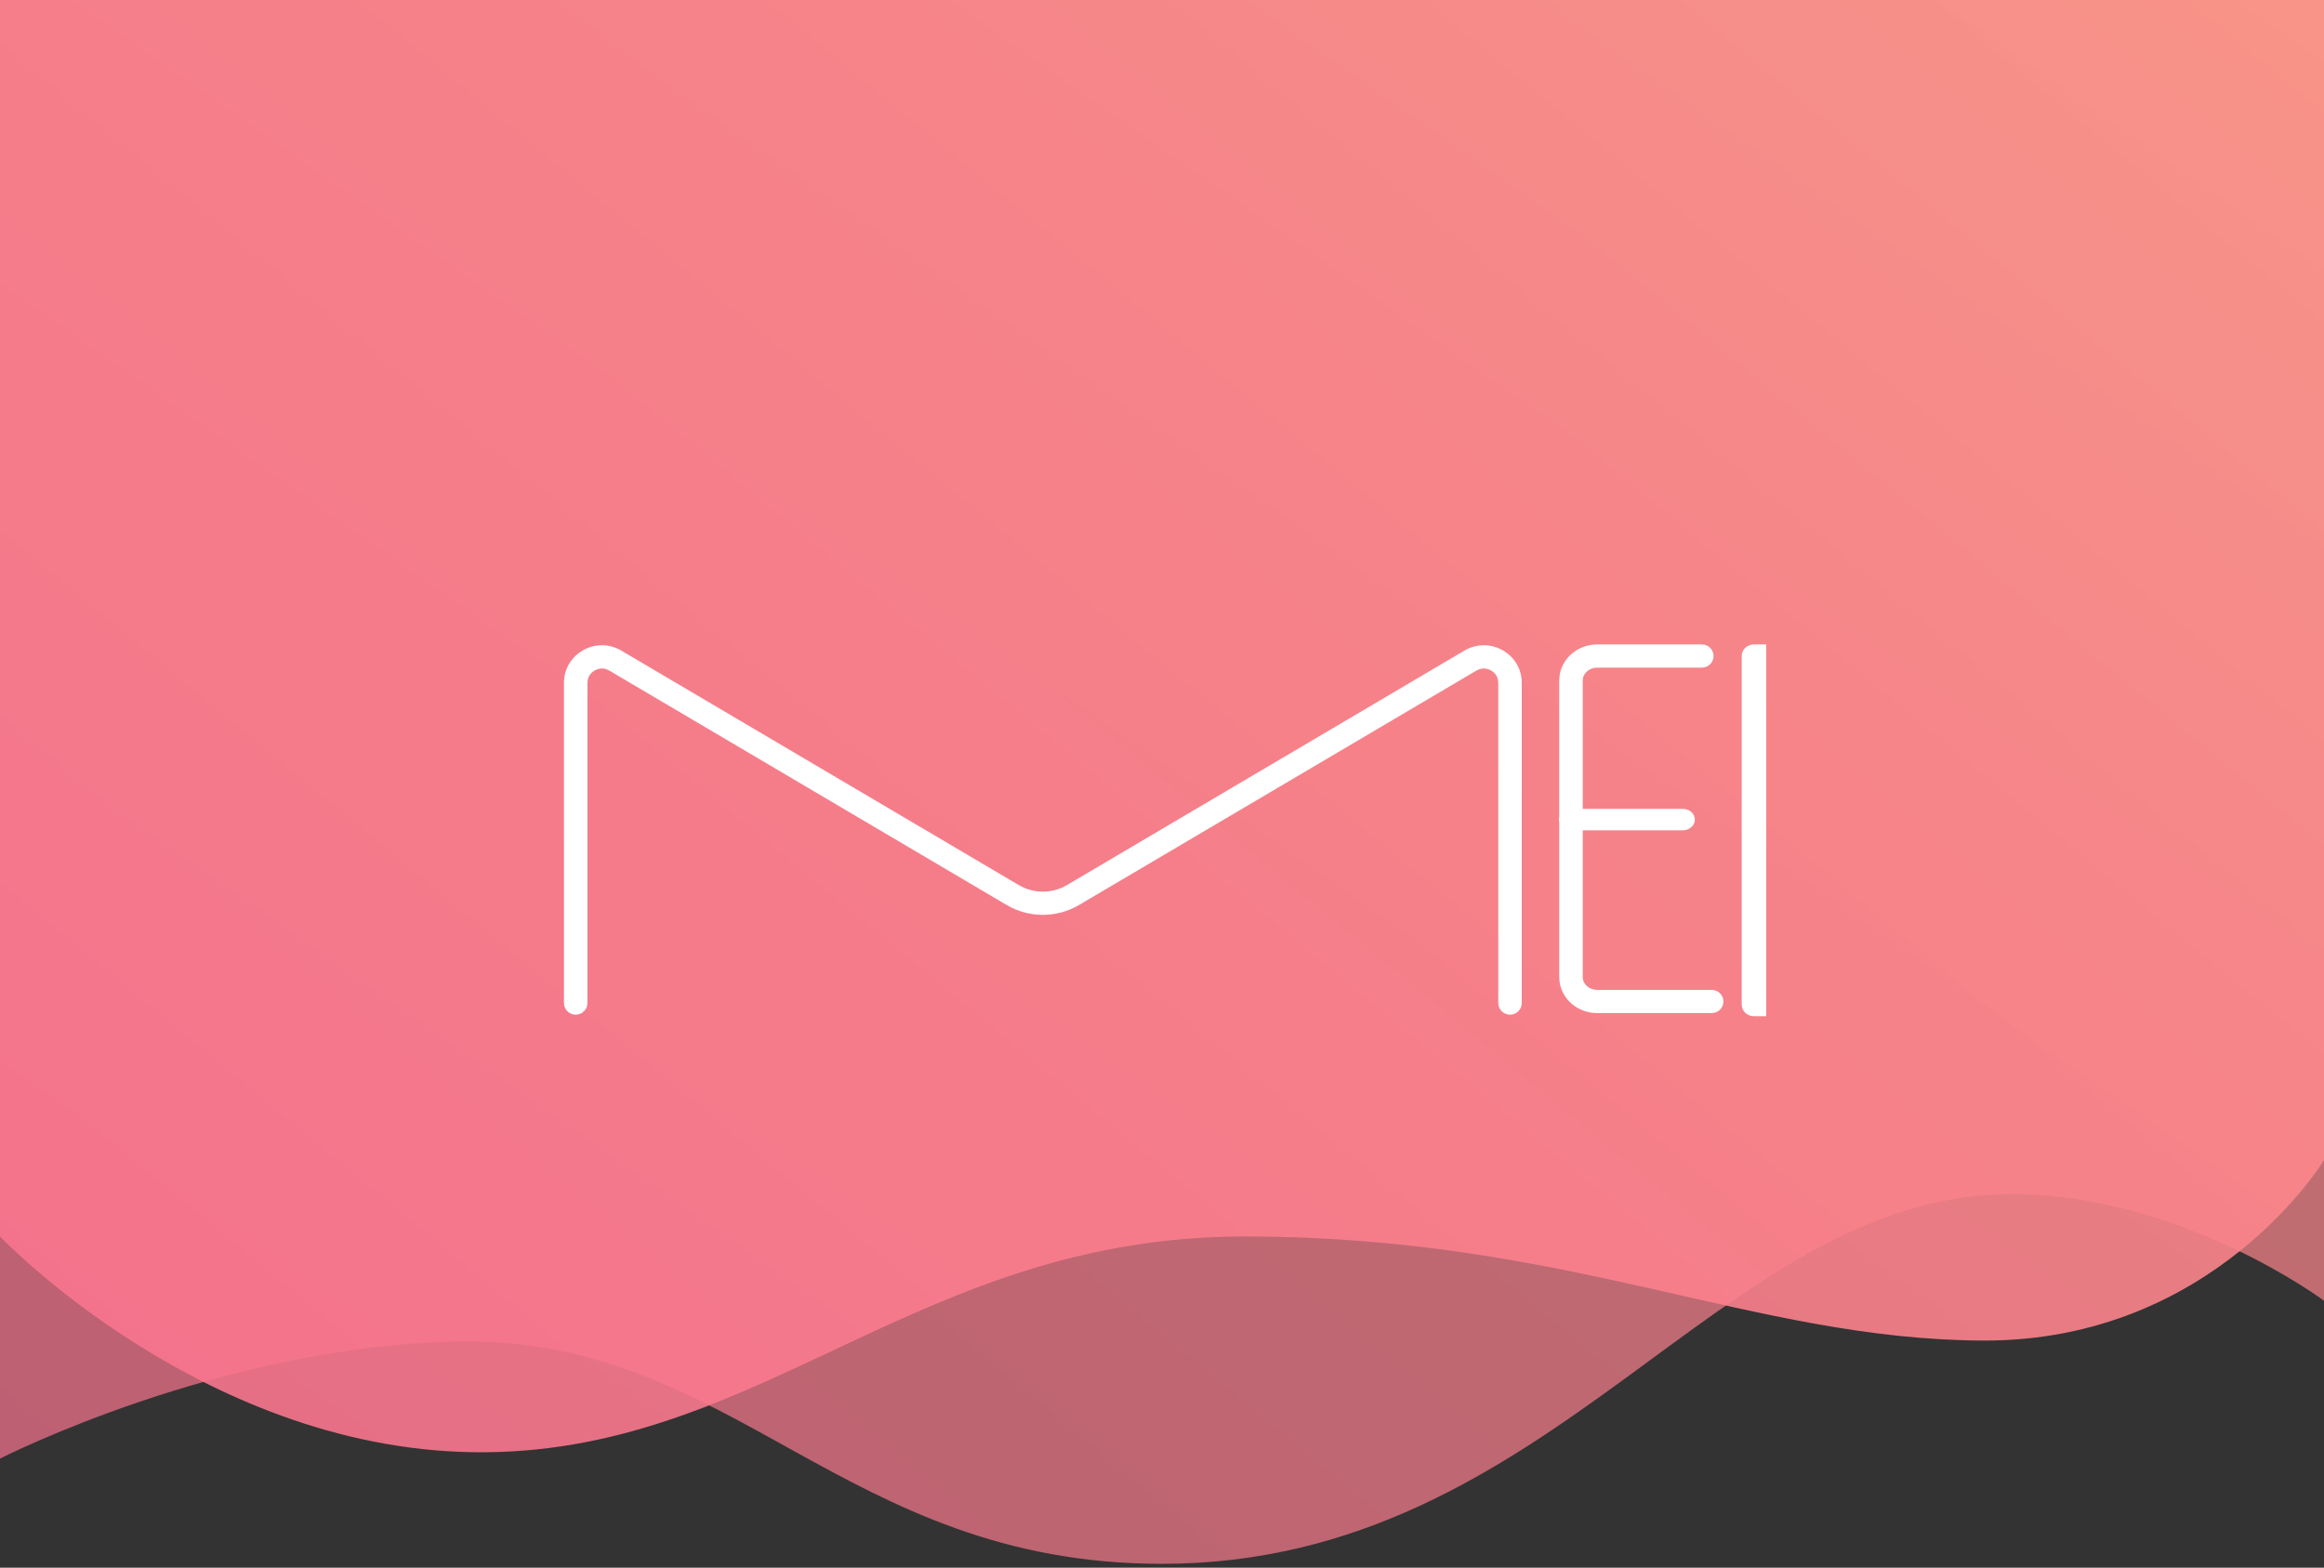 <svg width="375" height="253" viewBox="0 0 375 253" fill="none" xmlns="http://www.w3.org/2000/svg">
  <rect x="0" y="0" width="375" height="253" fill="#333333" stroke="none"/>
  <path fill-rule="evenodd" clip-rule="evenodd" d="M0 0H375V187.235C375 187.235 357.306 216.5 319.989 216.344C282.672 216.187 253.201 199.551 200.845 199.551C148.488 199.551 123.356 233.949 78.416 234.371C33.476 234.794 0 199.551 0 199.551V0Z" fill="url(#paint0_linear)" fill-opacity="0.9"/>
  <path fill-rule="evenodd" clip-rule="evenodd" d="M0 0H375V260.392C375 260.392 339.367 242.179 301.095 241.497C256.604 240.703 239.07 277.377 187.5 277.377C124.153 277.377 97.58 217.706 50.336 217.706C23.051 217.706 0 234.917 0 234.917V0Z" transform="translate(375 -25) scale(-1 1)" fill="url(#paint1_linear)" fill-opacity="0.7"/>
  <path fill-rule="evenodd" clip-rule="evenodd" d="M160.597 28.695V53.69C160.597 56.894 163.346 59.5 166.725 59.5H185.196C186.244 59.5 187.094 58.66 187.094 57.625C187.094 56.589 186.244 55.75 185.196 55.75H166.725C165.439 55.75 164.391 54.825 164.391 53.69V30H180.547C181.615 30 182.482 29.225 182.482 28.269C182.482 27.313 181.615 26.538 180.547 26.538H164.391V5.811C164.391 4.674 165.439 3.75 166.725 3.75H183.603C184.651 3.75 185.501 2.911 185.501 1.875C185.501 0.84 184.651 0 183.603 0H166.725C163.346 0 160.597 2.607 160.597 5.811V27.843C160.558 27.979 160.538 28.122 160.538 28.269C160.538 28.416 160.558 28.559 160.597 28.695ZM194 1.86V0H192.02C190.927 0 190.04 0.84 190.04 1.875V58.125C190.04 59.161 190.927 60 192.02 60H194V58.14L194 58.125V1.875L194 1.86ZM150.761 57.875C150.761 58.91 151.61 59.75 152.656 59.75C153.703 59.75 154.552 58.91 154.552 57.875V6.199C154.552 3.992 153.394 2.023 151.454 0.933C149.514 -0.158 147.211 -0.133 145.295 0.997L81.175 38.829C78.77 40.248 75.782 40.248 73.377 38.829L9.256 0.997C7.34 -0.133 5.038 -0.158 3.098 0.933C1.159 2.023 0 3.992 0 6.199V57.875C0 58.91 0.849 59.75 1.895 59.75C2.942 59.75 3.79 58.91 3.79 57.875V6.199C3.79 4.987 4.616 4.393 4.97 4.194C5.325 3.994 6.263 3.598 7.315 4.218L71.435 42.05C75.038 44.175 79.514 44.175 83.116 42.05L147.237 4.218C148.288 3.598 149.227 3.994 149.581 4.194C149.936 4.393 150.761 4.987 150.761 6.199V57.875Z" transform="translate(91 104)" fill="white"/>
  <defs>
    <linearGradient id="paint0_linear" x2="1" gradientUnits="userSpaceOnUse" gradientTransform="translate(382.753 6.314) scale(517.141 323.215) rotate(137.743)">
      <stop stop-color="#FE9A8B"/>
      <stop offset="0.409" stop-color="#FD868C"/>
      <stop offset="1" stop-color="#F9748F"/>
    </linearGradient>
    <linearGradient id="paint1_linear" x2="1" gradientUnits="userSpaceOnUse" gradientTransform="translate(-8.013) scale(512.254 378.9) rotate(41.608)">
      <stop stop-color="#FE9A8B"/>
      <stop offset="0.409" stop-color="#FD868C"/>
      <stop offset="1" stop-color="#F9748F"/>
    </linearGradient>
  </defs>
</svg>

